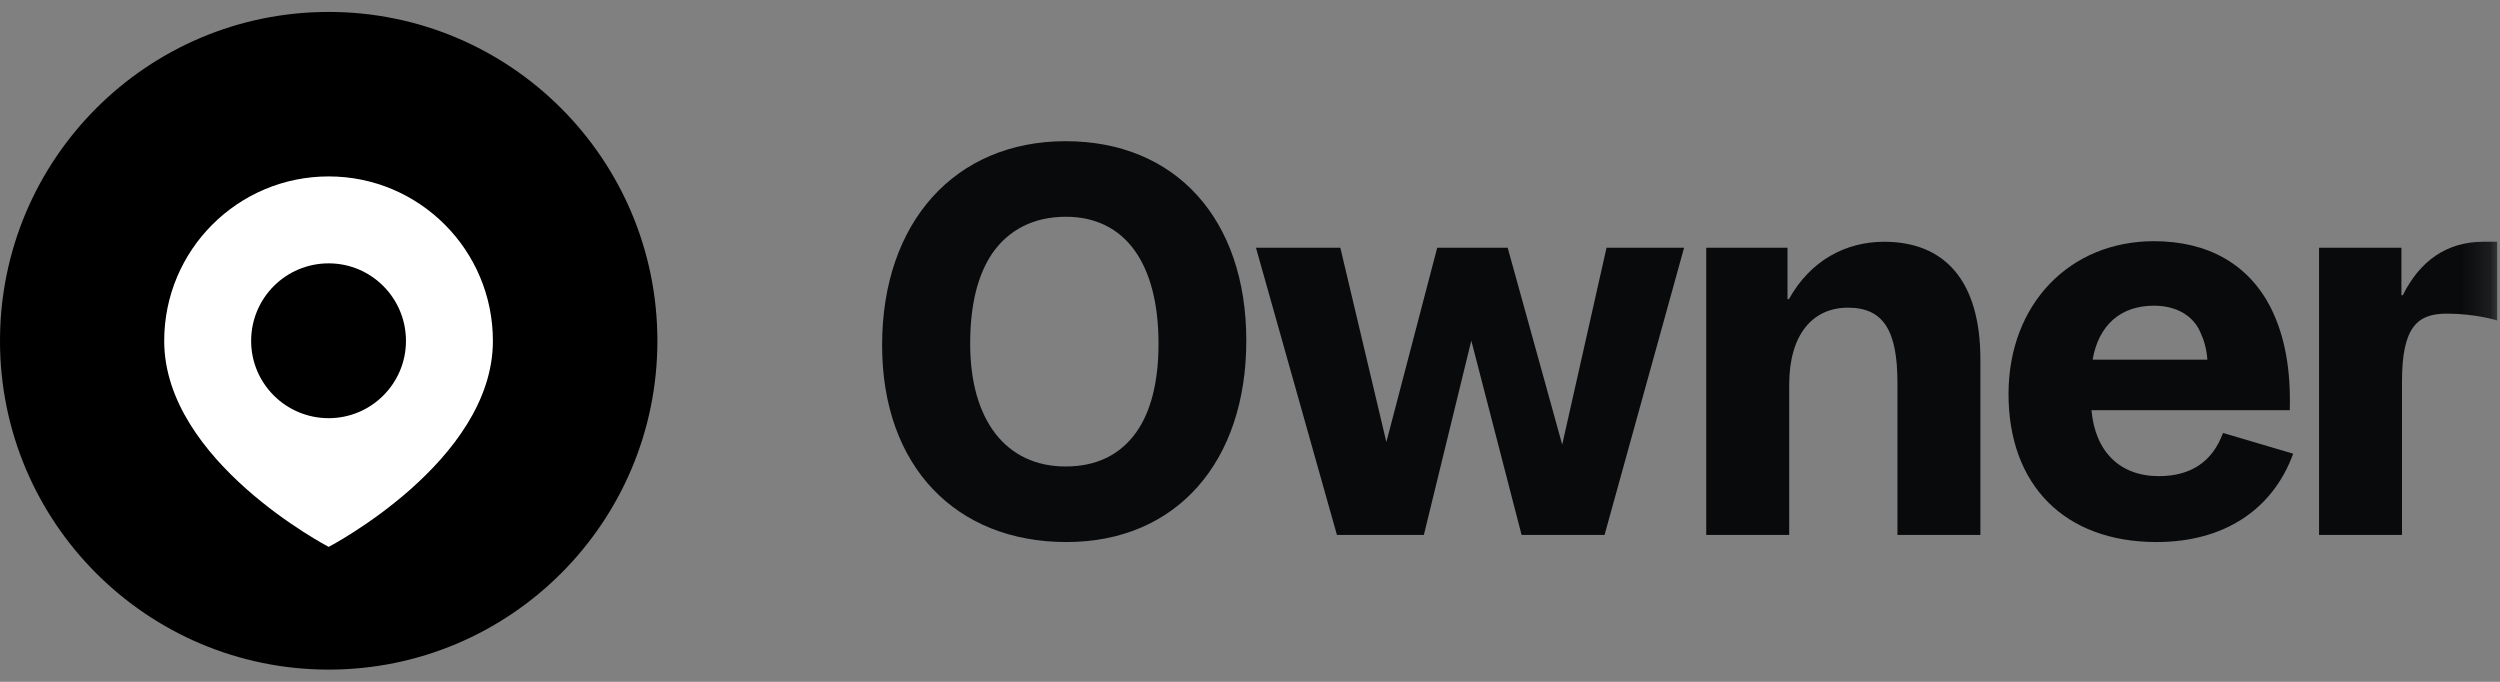 <svg width="88" height="24" viewBox="0 0 88 24" fill="none" xmlns="http://www.w3.org/2000/svg" xmlns:xlink="http://www.w3.org/1999/xlink">
	<rect x="0" y="0" width="88" height="24" fill="#808080" stroke="none"/>
	<desc>
			Created with Pixso.
	</desc>
	<defs/>
	<path id="Vector" d="M11.57 23.57C17.96 23.57 23.14 18.39 23.14 12C23.14 5.6 17.96 0.42 11.57 0.42C5.18 0.42 0 5.6 0 12C0 18.39 5.18 23.57 11.57 23.57Z" fill="#000000" fillOpacity="1" fill-rule="evenodd"/>
	<path id="Vector" d="M11.57 19.25C11.57 19.25 17.35 16.24 17.35 12C17.35 8.8 14.76 6.21 11.57 6.21C8.37 6.21 5.78 8.8 5.78 12C5.78 16.24 11.57 19.25 11.57 19.25Z" fill="#FFFFFF" fillOpacity="1" fill-rule="evenodd"/>
	<path id="Vector" d="M14.29 12C14.29 13.5 13.07 14.72 11.57 14.72C10.06 14.72 8.84 13.5 8.84 12C8.84 10.49 10.06 9.27 11.57 9.27C13.07 9.27 14.29 10.49 14.29 12Z" fill="#000000" fillOpacity="1" fill-rule="evenodd"/>
	<mask id="mask2_10554" mask-type="alpha" maskUnits="userSpaceOnUse" x="3.148" y="1.532" width="84.844" height="21.459">
		<path id="Vector" d="M3.14 1.53L87.99 1.53L87.99 22.99L3.14 22.99L3.14 1.53Z" fill="#000000" fillOpacity="1" fill-rule="evenodd"/>
	</mask>
	<g mask="url(#mask2_10554)">
		<path id="Vector" d="M31.05 12.15C31.05 7.82 33.62 4.97 37.51 4.97C41.39 4.97 43.87 7.72 43.87 11.99C43.87 16.26 41.41 19.08 37.54 19.08C33.67 19.08 31.05 16.44 31.05 12.15L31.05 12.15ZM40.78 12.1C40.78 9.27 39.6 7.63 37.52 7.63C36.38 7.63 35.5 8.09 34.92 8.93C34.41 9.69 34.15 10.74 34.15 12.1C34.15 14.79 35.41 16.42 37.51 16.42C38.61 16.42 39.44 16 40 15.21C40.51 14.49 40.78 13.44 40.78 12.1L40.78 12.1Z" fill="#090A0B" fillOpacity="1" fill-rule="evenodd"/>
		<path id="Vector" d="M53.56 18.83L51.79 11.99L50.12 18.83L47.06 18.83L44.21 8.72L47.18 8.72L48.8 15.56L50.59 8.72L53.07 8.72L54.99 15.65L56.55 8.72L59.28 8.72L56.48 18.83L53.56 18.83L53.56 18.83Z" fill="#090A0B" fillOpacity="1" fill-rule="evenodd"/>
		<path id="Vector" d="M60.06 8.72L62.92 8.72L62.92 10.53L62.97 10.53C63.73 9.16 64.98 8.51 66.32 8.51C68.41 8.51 69.71 9.83 69.71 12.66L69.71 18.83L66.79 18.83L66.79 13.47C66.79 11.64 66.3 10.83 65.05 10.83C63.8 10.83 62.98 11.78 62.98 13.54L62.98 18.83L60.06 18.83L60.06 8.72L60.06 8.72Z" fill="#090A0B" fillOpacity="1" fill-rule="evenodd"/>
		<path id="Vector" d="M70.7 13.87C70.7 10.71 72.85 8.49 75.82 8.49C77.72 8.49 79.14 9.3 79.92 10.81C80.43 11.82 80.64 13.01 80.6 14.44L73.62 14.44C73.75 15.9 74.62 16.76 75.99 16.76C77.12 16.76 77.88 16.25 78.25 15.24L80.72 15.97C79.99 17.97 78.25 19.08 75.91 19.08C72.67 19.08 70.7 17.07 70.7 13.87L70.7 13.87ZM75.82 10.76C74.64 10.76 73.87 11.45 73.66 12.66L77.7 12.66C77.67 12.27 77.58 11.97 77.45 11.69C77.19 11.09 76.58 10.76 75.82 10.76Z" fill="#090A0B" fillOpacity="1" fill-rule="evenodd"/>
		<path id="Vector" d="M87.41 8.51C86.13 8.51 85.18 9.18 84.58 10.39L84.53 10.39L84.53 8.72L81.63 8.72L81.63 18.83L84.55 18.83L84.55 13.43C84.55 11.48 85.11 11.04 86.13 11.04C87.15 11.04 87.9 11.28 87.9 11.28L87.9 8.51L87.42 8.51L87.41 8.51Z" fill="#090A0B" fillOpacity="1" fill-rule="evenodd"/>
	</g>
</svg>
